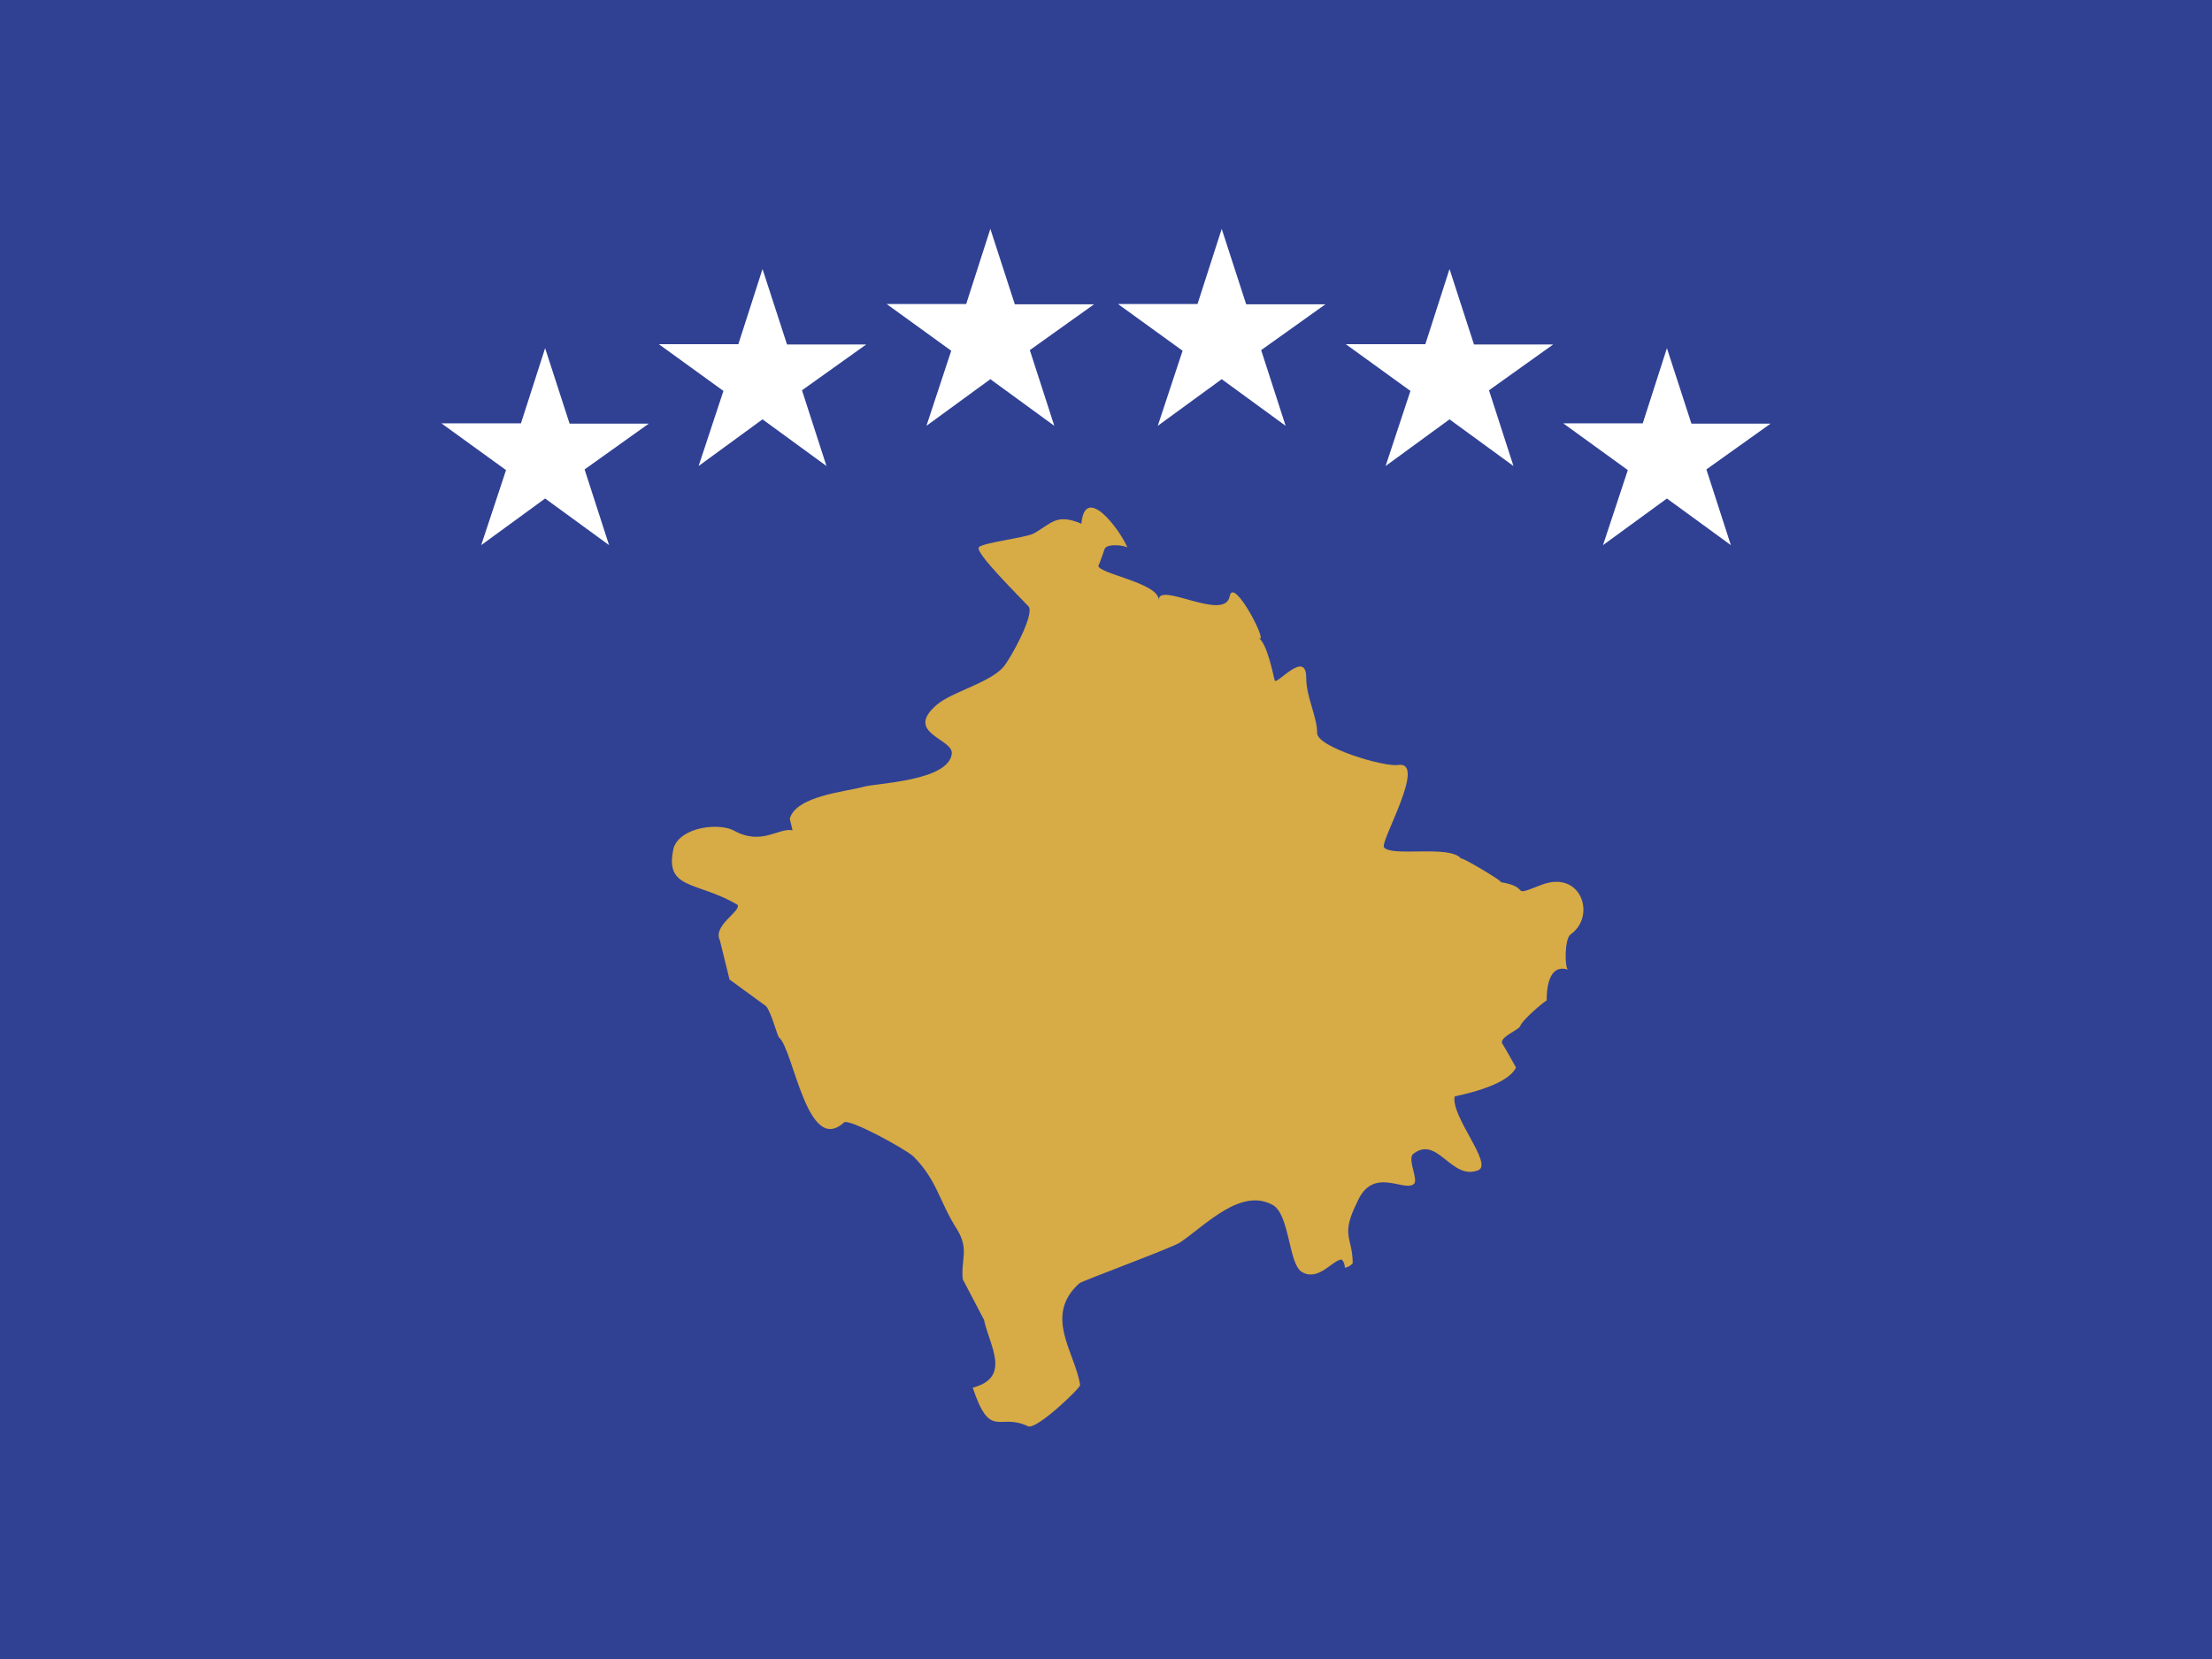 <svg xmlns="http://www.w3.org/2000/svg" width="64" height="48"><path fill="#304194" d="M0 0h64v48h-64z"/><path fill="#D7AB45" d="M24.968 22.768c.388-.114 2.462-.163 2.57-.954.061-.444-1.412-.596-.421-1.433.423-.357 1.514-.629 1.91-1.077.199-.225.927-1.543.729-1.761-.25-.273-1.556-1.553-1.436-1.708.105-.135 1.357-.274 1.594-.403.515-.287.643-.587 1.374-.28.105-1.167 1.112.161 1.334.696-.026-.062-.605-.145-.664.041.025-.079-.184.555-.184.473 0 .241 1.751.5 1.751.997 0-.546 1.921.649 2.055-.112.111-.59 1.153 1.443.839 1.209.248.181.413 1.045.462 1.232.044.154.912-.92.912-.078 0 .566.316 1.115.316 1.602 0 .402 1.918.983 2.344.921.848-.124-.532 2.222-.41 2.382.221.292 1.932-.086 2.237.336-.089-.122 1.289.695 1.131.671.945.151.211.464 1.179.083 1.156-.455 1.607.9.852 1.43-.179.124-.173.987-.072 1.019-.597-.186-.62.634-.62.896 0-.03-.688.53-.767.739-.046.122-.672.339-.498.537.02.022.378.659.377.661-.271.572-1.772.821-1.775.84-.106.586 1.118 1.952.684 2.131-.783.31-1.178-1.025-1.882-.471-.181.142.16.75.019.869-.292.245-1.188-.531-1.642.528-.493.985-.128 1.008-.128 1.767-.061.069-.137.112-.228.129.002-.091-.027-.17-.089-.238-.258 0-.681.66-1.167.351-.368-.239-.341-1.634-.82-1.924-.924-.523-1.942.57-2.685 1.075-.192.145-2.925 1.145-2.925 1.19-1.041.94-.113 2.005.027 2.939.014.081-1.268 1.311-1.508 1.193-.844-.405-1.083.418-1.599-1.115 1.128-.303.489-1.205.325-1.968l-.614-1.171c-.058-.582.193-.855-.167-1.447-.507-.784-.568-1.414-1.265-2.111-.258-.226-1.864-1.105-2.004-.978-1.064.979-1.46-2.113-1.88-2.46-.049-.041-.224-.735-.375-.905l-1.056-.77-.281-1.138c-.213-.423.618-.833.513-1.024-1.184-.7-2.139-.415-1.846-1.66.22-.604 1.328-.72 1.751-.482.799.437 1.292-.098 1.685-.014l-.079-.333c.175-.669 1.667-.79 2.117-.922z"/><g fill="#fff"><path d="M48.229 10.074l-.699 2.174h-2.301l1.869 1.353-.718 2.171 1.849-1.349 1.85 1.349-.708-2.19 1.858-1.325h-2.291zM41.939 7.784l-.699 2.174h-2.302l1.87 1.353-.718 2.172 1.849-1.35 1.85 1.35-.708-2.191 1.857-1.325h-2.291zM35.348 6.622l-.7 2.174h-2.301l1.869 1.352-.718 2.172 1.85-1.349 1.849 1.349-.708-2.19 1.858-1.325h-2.291zM28.654 6.622l-.699 2.174h-2.302l1.869 1.352-.717 2.172 1.849-1.349 1.85 1.349-.708-2.19 1.857-1.325h-2.291zM22.062 7.784l-.699 2.174h-2.301l1.869 1.353-.718 2.172 1.849-1.35 1.85 1.35-.708-2.191 1.858-1.325h-2.291zM15.772 10.074l-.699 2.174h-2.302l1.87 1.353-.718 2.171 1.849-1.349 1.85 1.349-.708-2.19 1.857-1.325h-2.291z"/></g></svg>